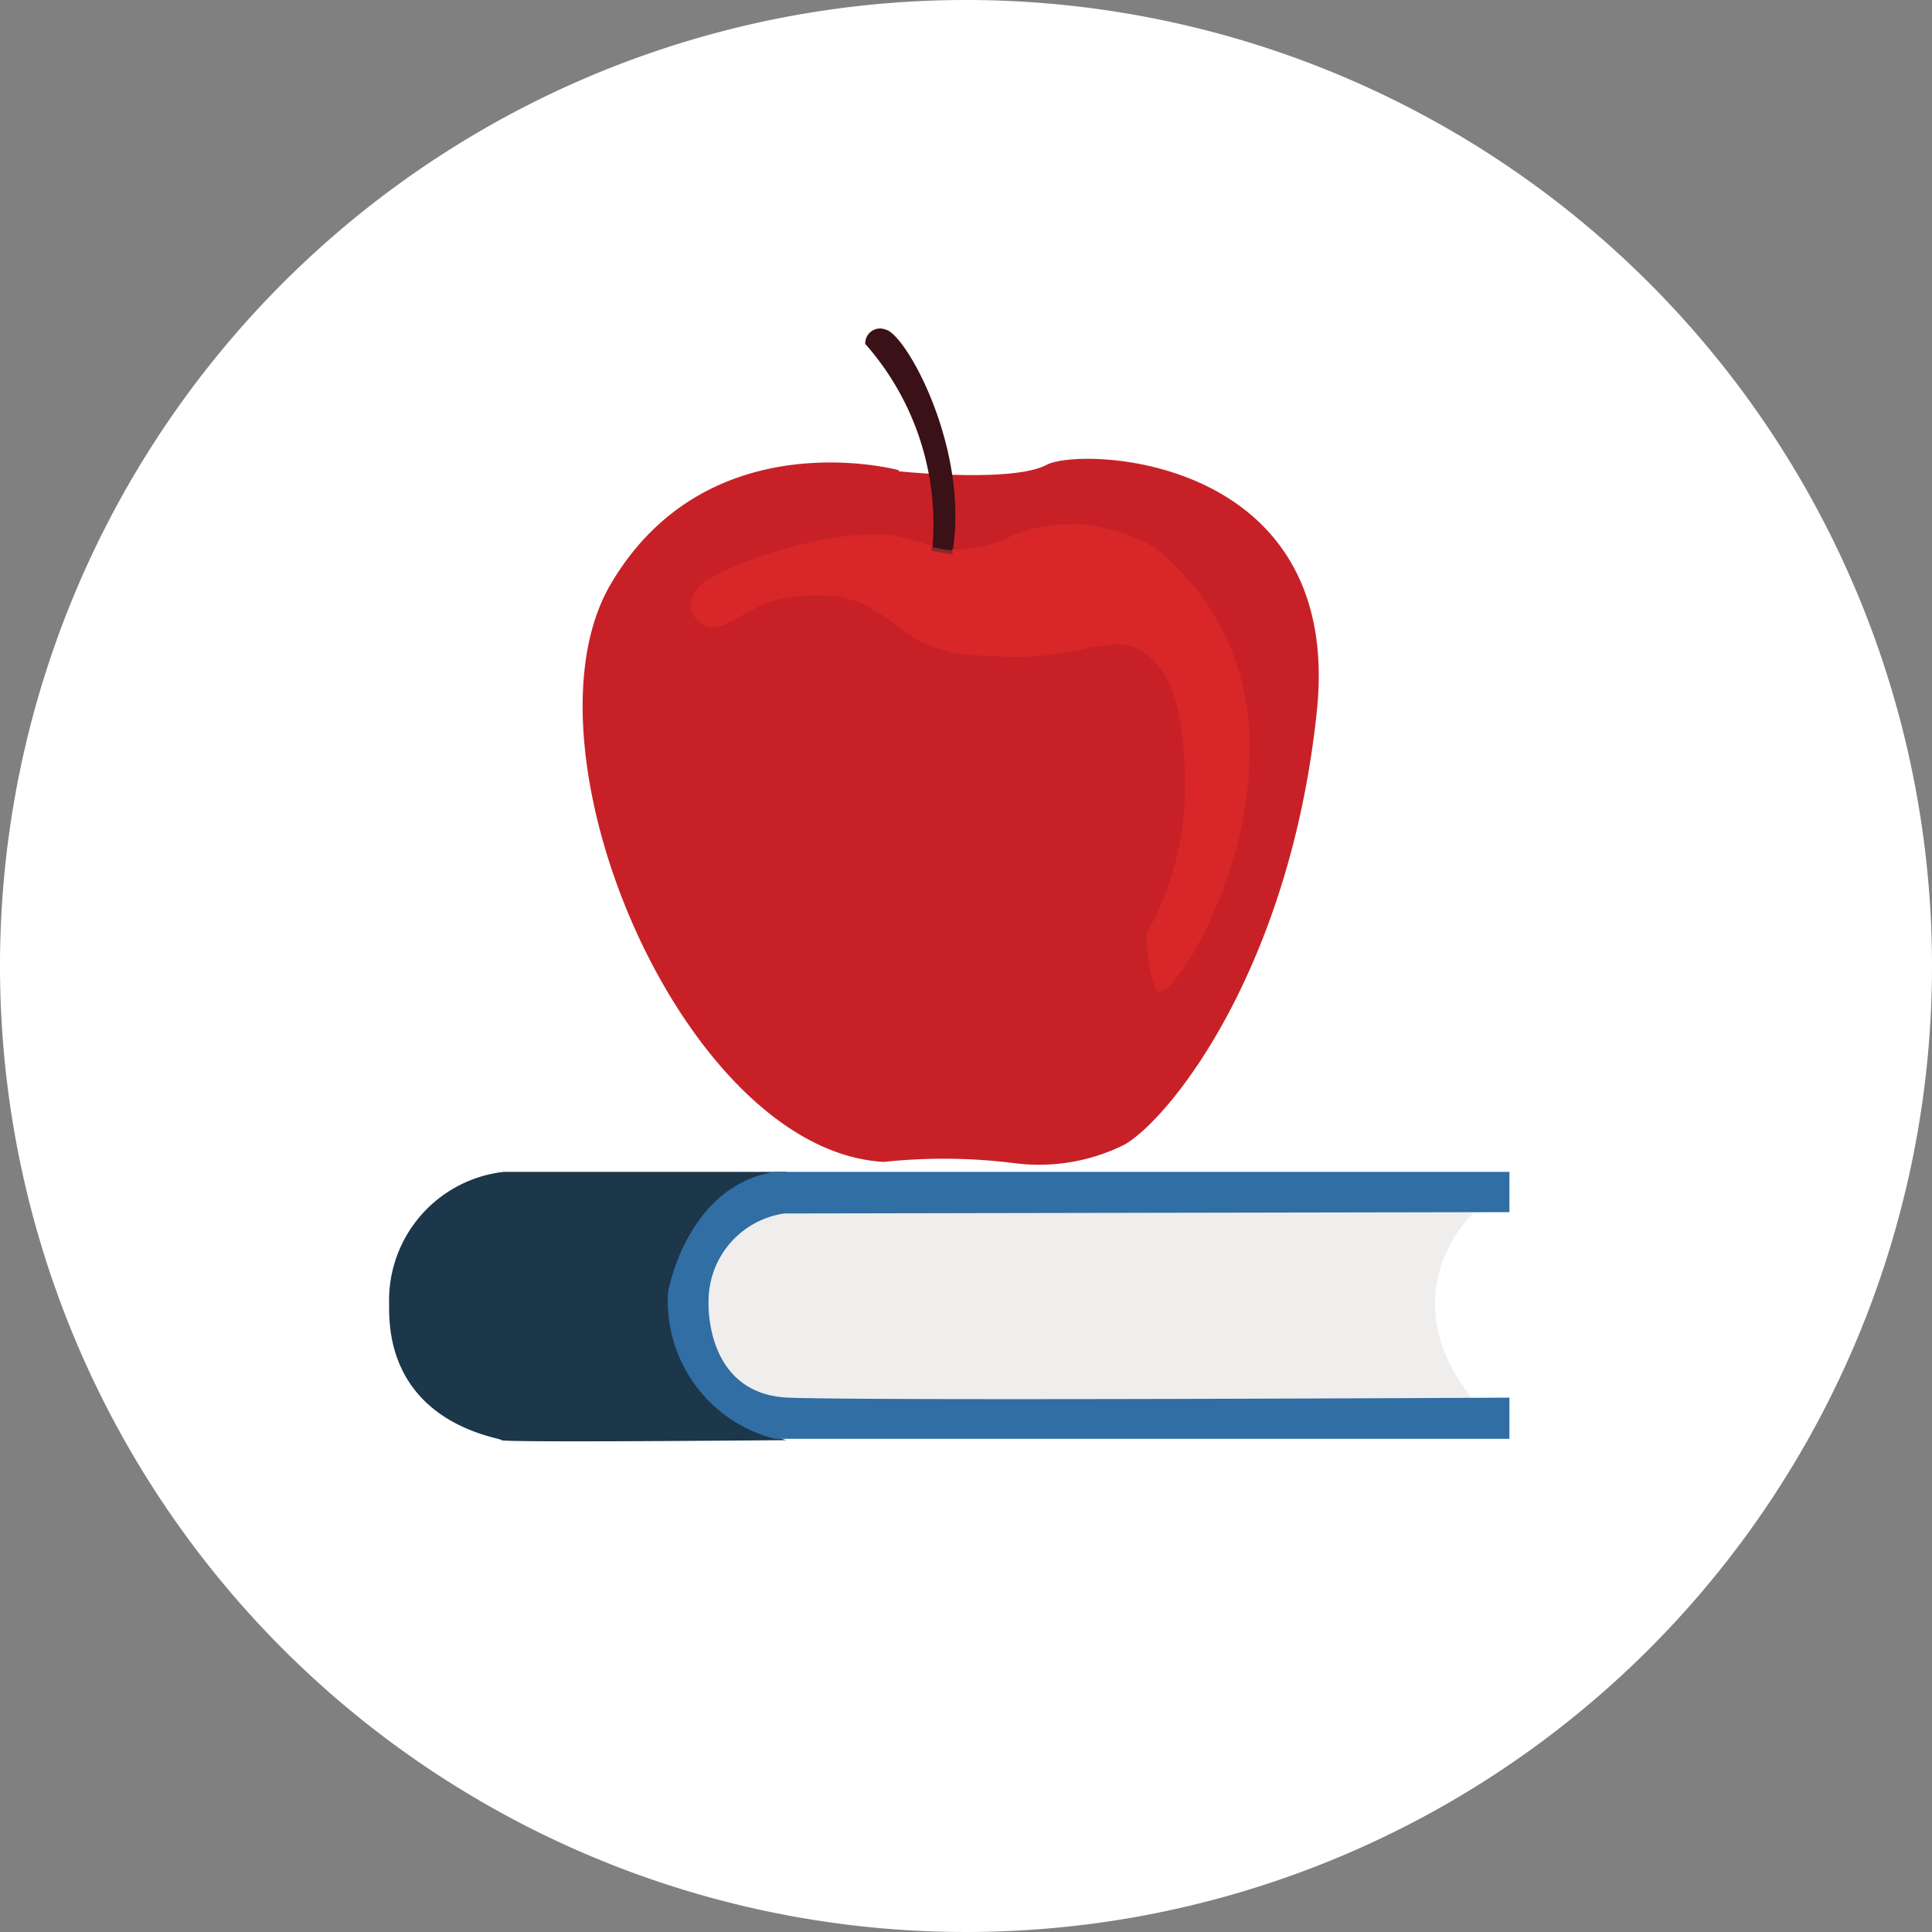 <svg xmlns="http://www.w3.org/2000/svg" viewBox="0 0 87.28 87.28"><rect x="0" y="0" width="87.28" height="87.28" fill="#808080" stroke="none"/><defs><style>.cls-1{fill:#fff;}.cls-2{fill:#efeeed;}.cls-3{fill:#1c364a;}.cls-4{fill:#306ea3;}.cls-5{fill:#c72127;}.cls-6{fill:#391116;}.cls-7{fill:#d82629;}.cls-8{fill:#862a29;}</style></defs><g id="Layer_2" data-name="Layer 2"><g id="Education_and_Nutrition_icon" data-name="Education and Nutrition icon"><path class="cls-1" d="M87.28,43.64A43.64,43.64,0,1,1,43.64,0,43.64,43.64,0,0,1,87.28,43.64"/><path class="cls-2" d="M66.58,54.78s-3.95,3.6,0,8.5l-35.07-.06V54.78Z"/><path class="cls-3" d="M35.54,52.94H22.76a5.84,5.84,0,0,0-5.18,6c-.11,5.49,5.12,6,5.07,6.12s12.89,0,12.89,0-5.28-1.05-4.7-7.39a6.45,6.45,0,0,1,4.7-4.7"/><path class="cls-4" d="M35.43,54.82a4,4,0,0,0-3.42,4s-.19,4.17,3.61,4.32,32.57,0,32.57,0V65H35a6.42,6.42,0,0,1-4.82-6.63S31,53.58,35,52.94H68.19v1.82Z"/><path class="cls-5" d="M40.6,21.24s-8.59-2.34-13,5.13S30.89,52,39.93,52.49a25.51,25.51,0,0,1,6,.07,8.66,8.66,0,0,0,4.89-.86c2.11-1.25,7.46-8,8.67-19.57S48.84,20.17,47.28,21s-6.68.29-6.68.29"/><path class="cls-6" d="M39.09,15.56a.67.67,0,0,1,.92-.67c.94.21,3.84,5.48,3,10.16l-.9-.16a12.3,12.3,0,0,0-3-9.33"/><path class="cls-7" d="M48.37,23.71a5.12,5.12,0,0,0-.67,0,6.92,6.92,0,0,0-2.11.55,5.35,5.35,0,0,1-2.31.56H43l0,.2-.9-.16s0-.06,0-.19A10.59,10.59,0,0,0,40,24.14a5.08,5.08,0,0,0-.59,0,11.05,11.05,0,0,0-1.7.15,19.49,19.49,0,0,0-5.29,1.65c-.85.35-1.31,1-1.19,1.6a1.14,1.14,0,0,0,.74.77,1,1,0,0,0,.3,0c.61,0,1.18-.57,2.23-1a6.21,6.21,0,0,1,2.29-.41H37a5.1,5.1,0,0,1,2,.38,16.1,16.1,0,0,1,2.31,1.57,6.78,6.78,0,0,0,3.14.77c.49,0,.94.06,1.36.06a14.38,14.38,0,0,0,2.85-.29,9.72,9.72,0,0,1,1.8-.29,2.17,2.17,0,0,1,1.07.28c2.09,1.22,2,5.06,2,6.6a13.38,13.38,0,0,1-1.73,6.18,6.88,6.88,0,0,0,.42,2.56.19.19,0,0,0,.15.08c.87,0,4-5.28,4.07-10.48a11.67,11.67,0,0,0-1-5.41,11.29,11.29,0,0,0-3.26-4.16,7.48,7.48,0,0,0-3.76-1.07"/><path class="cls-8" d="M42.13,24.7c0,.13,0,.19,0,.19l.9.16,0-.2h-.16a5,5,0,0,1-.75-.14"/></g></g></svg>